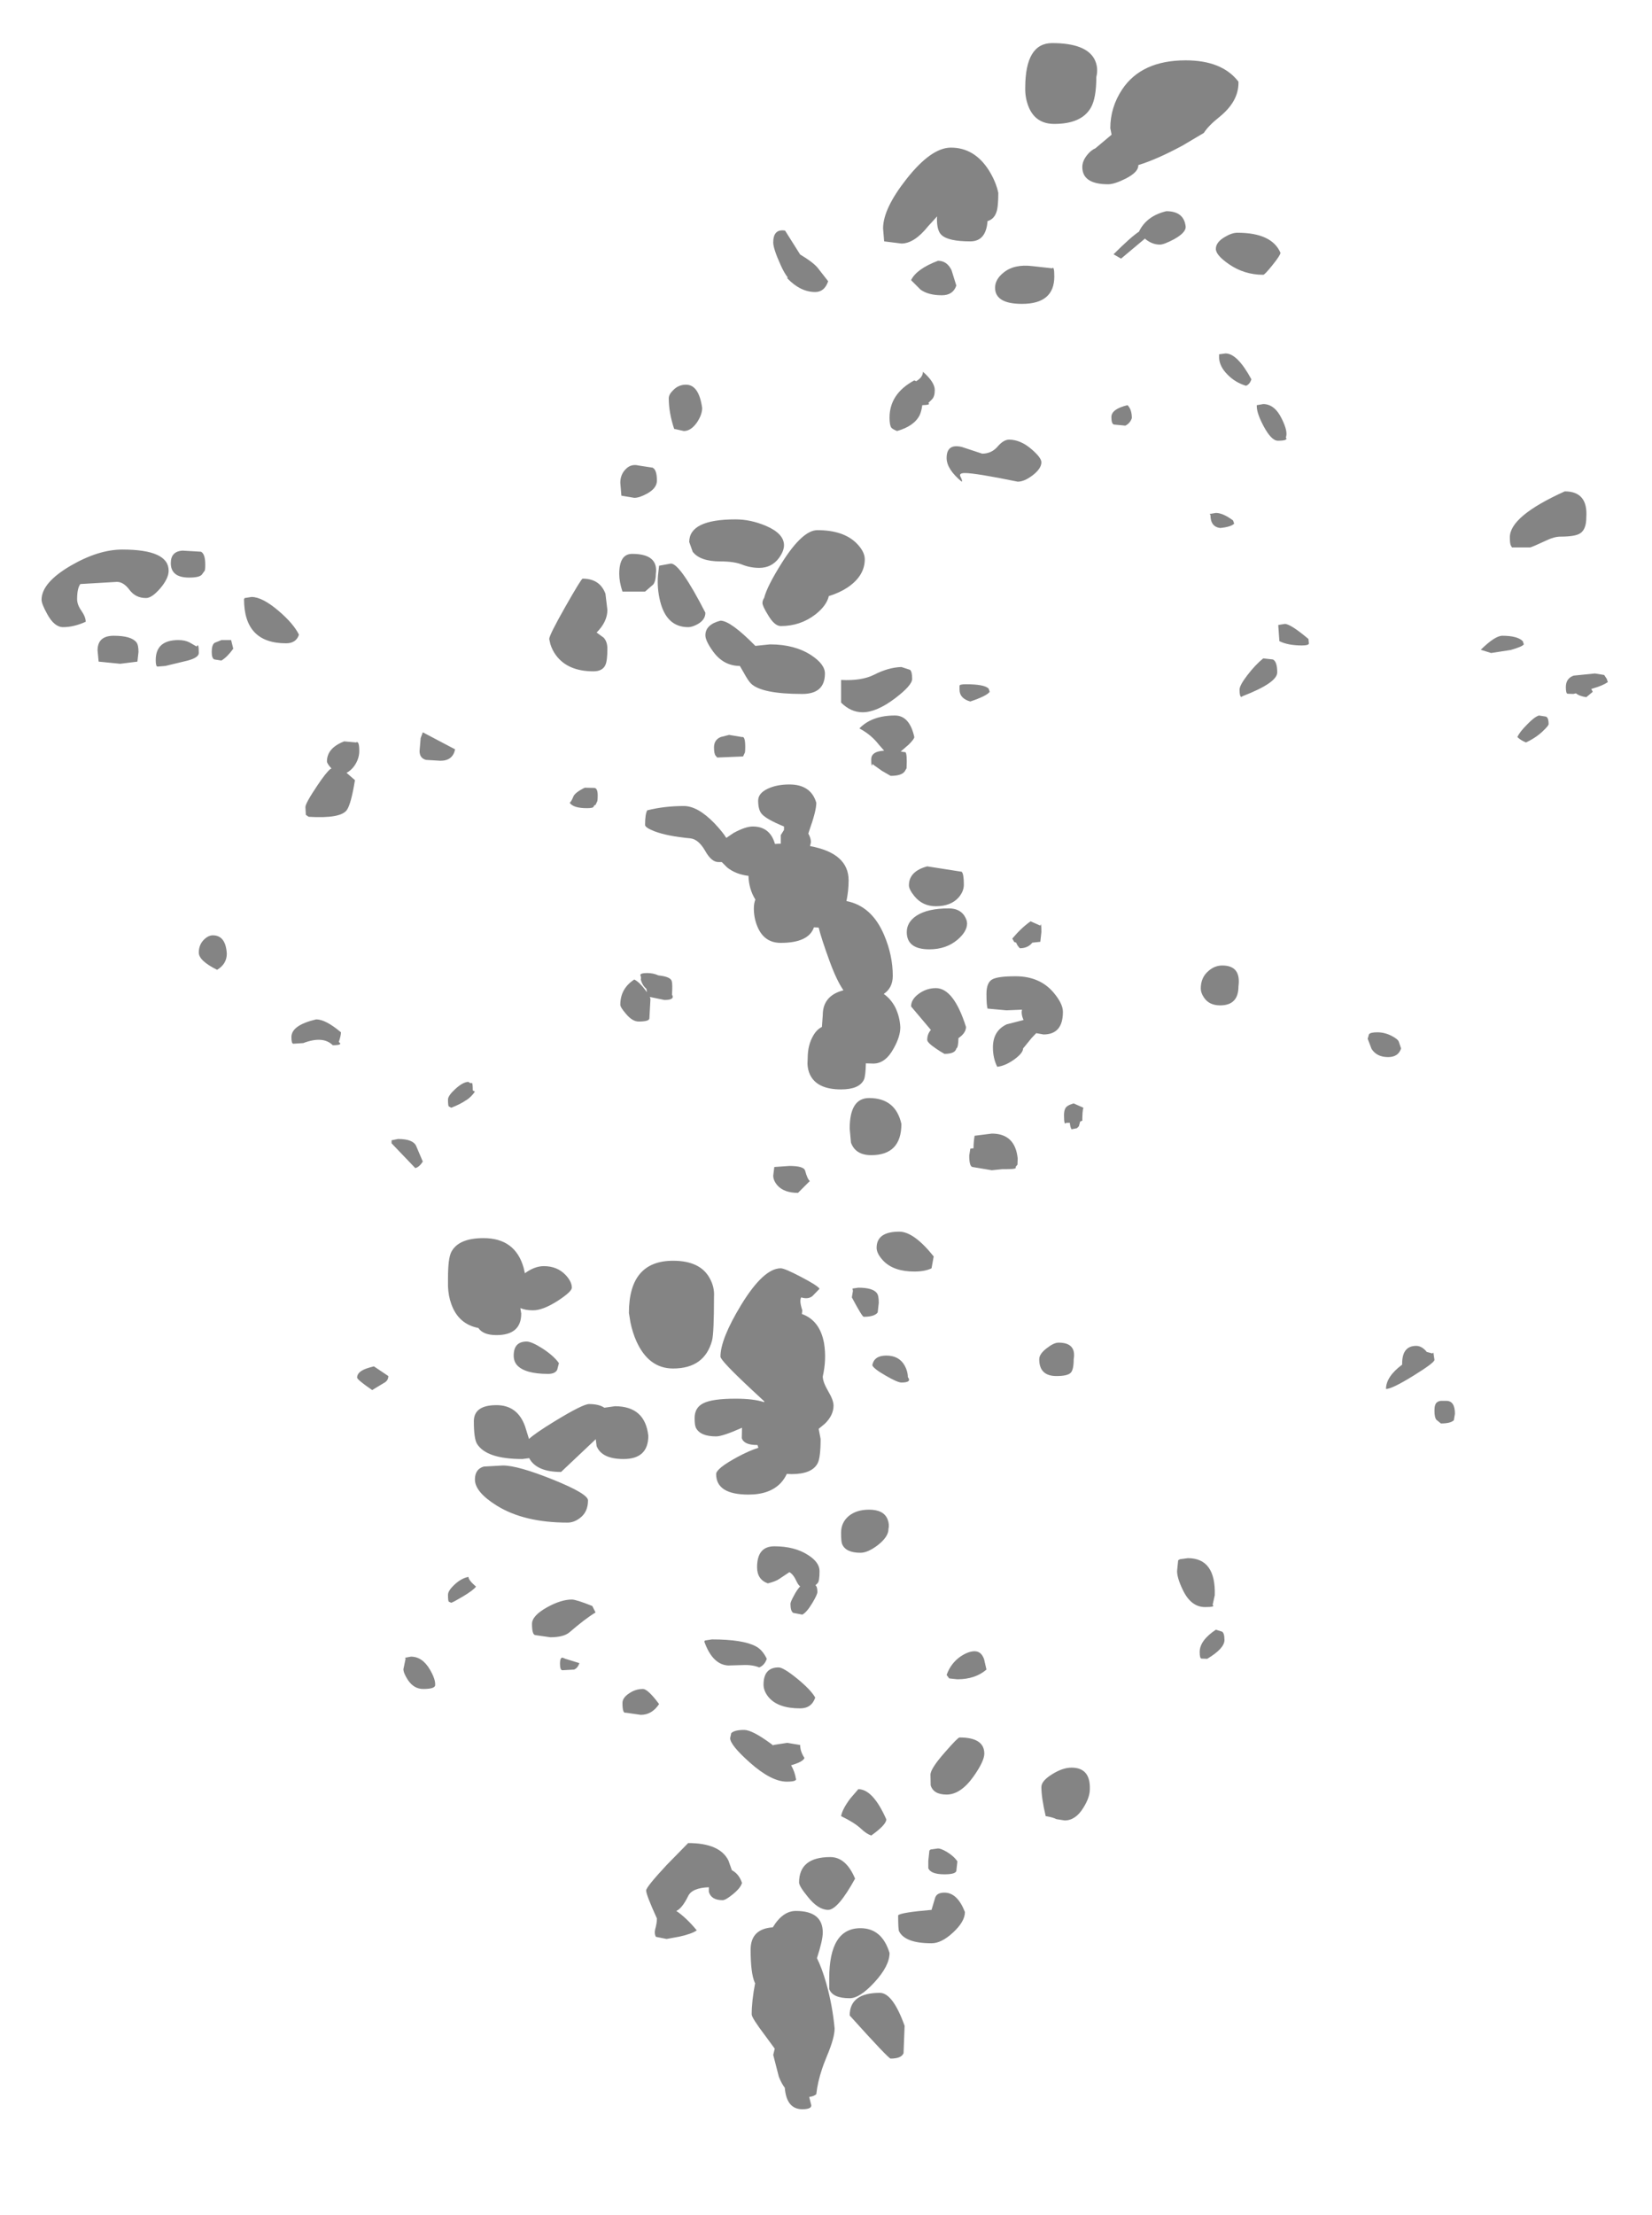 <?xml version="1.0" encoding="UTF-8" standalone="no"?>
<svg xmlns:ffdec="https://www.free-decompiler.com/flash" xmlns:xlink="http://www.w3.org/1999/xlink" ffdec:objectType="frame" height="513.9px" width="383.5px" xmlns="http://www.w3.org/2000/svg">
  <g transform="matrix(1.0, 0.0, 0.0, 1.0, 183.4, 511.25)">
    <use ffdec:characterId="228" height="479.35" transform="matrix(1.0, 0.0, 0.0, 1.0, -173.75, -501.25)" width="363.6" xlink:href="#shape0"/>
  </g>
  <defs>
    <g id="shape0" transform="matrix(1.0, 0.0, 0.0, 1.0, 173.75, 501.25)">
      <path d="M70.65 -497.55 Q71.65 -495.65 71.1 -493.35 71.1 -488.5 69.85 -486.3 67.7 -482.5 61.35 -482.5 56.95 -482.5 55.35 -486.55 54.55 -488.6 54.6 -490.85 54.6 -501.25 60.85 -501.25 68.65 -501.25 70.65 -497.55 M74.35 -481.5 Q74.35 -486.35 77.1 -490.5 81.6 -497.25 91.85 -497.25 100.3 -497.25 104.1 -492.3 L104.1 -492.0 Q104.1 -487.65 99.6 -484.05 97.15 -482.1 96.05 -480.4 L91.15 -477.5 Q85.25 -474.3 80.85 -472.95 L80.85 -472.85 Q80.85 -471.3 77.9 -469.8 75.3 -468.5 73.85 -468.5 67.85 -468.5 67.85 -472.5 67.85 -474.0 69.15 -475.5 69.9 -476.4 70.9 -476.85 L74.65 -480.0 74.35 -481.5 M56.35 -449.5 L60.85 -449.0 Q61.35 -449.6 61.35 -447.1 61.35 -440.75 53.85 -440.75 47.6 -440.75 47.6 -444.5 47.6 -446.4 49.5 -447.95 52.0 -450.05 56.35 -449.5 M47.9 -462.0 Q47.35 -460.4 45.85 -459.95 45.5 -455.25 41.85 -455.25 36.7 -455.25 35.15 -456.75 34.1 -457.7 34.1 -460.5 L34.15 -461.05 32.05 -458.75 Q28.85 -454.75 25.85 -454.75 L21.85 -455.25 21.6 -458.25 Q21.6 -462.85 27.1 -469.8 32.8 -477.0 37.35 -477.0 42.8 -477.0 46.15 -471.75 47.8 -469.1 48.35 -466.5 48.35 -463.2 47.9 -462.0 M75.1 -452.25 Q79.1 -456.25 81.0 -457.5 82.75 -461.15 87.35 -462.25 91.5 -462.25 91.85 -458.6 91.85 -457.25 89.15 -455.75 86.8 -454.5 85.85 -454.5 84.15 -454.5 82.6 -455.7 L82.4 -455.9 76.85 -451.25 75.1 -452.25 M6.35 -449.2 L8.85 -446.0 Q8.0 -443.5 5.85 -443.5 2.4 -443.5 -0.65 -446.7 L-0.55 -446.9 Q-1.4 -448.0 -2.15 -449.7 -3.9 -453.55 -3.9 -455.0 -3.9 -458.2 -1.15 -457.75 L2.35 -452.2 Q5.15 -450.55 6.35 -449.2 M37.5 -448.55 L38.6 -445.0 Q37.85 -442.75 35.25 -442.75 32.1 -442.75 30.3 -444.05 L28.1 -446.25 Q29.35 -448.85 34.35 -450.75 36.45 -450.75 37.5 -448.55 M29.3 -422.8 L29.35 -422.85 Q30.85 -423.75 30.85 -425.0 33.6 -422.6 33.6 -420.75 33.6 -419.25 32.95 -418.6 L32.1 -417.75 Q32.8 -417.3 30.7 -417.25 30.5 -415.8 30.1 -414.95 28.85 -412.4 24.85 -411.25 23.75 -411.7 23.5 -412.05 23.1 -412.65 23.1 -414.35 23.1 -419.9 28.85 -423.0 L29.3 -422.8 M36.35 -405.0 Q36.35 -408.4 39.9 -407.55 L44.6 -406.0 Q46.75 -406.0 48.15 -407.6 49.55 -409.25 50.85 -409.25 53.5 -409.25 56.1 -407.0 58.35 -405.05 58.35 -404.0 58.35 -402.55 56.35 -401.0 54.4 -399.5 52.85 -399.5 43.1 -401.5 40.6 -401.5 39.15 -401.5 39.55 -400.7 40.1 -399.65 39.85 -399.5 36.35 -402.4 36.35 -405.0 M77.85 -412.5 L75.2 -412.75 Q74.6 -412.9 74.6 -414.5 74.6 -416.35 78.35 -417.25 79.35 -416.25 79.35 -414.25 78.95 -413.05 77.85 -412.5 M100.9 -456.25 Q102.55 -457.25 103.85 -457.25 111.85 -457.25 113.85 -452.6 113.85 -452.05 112.0 -449.75 110.2 -447.5 109.85 -447.5 105.45 -447.5 101.9 -449.95 98.85 -452.05 98.85 -453.5 98.85 -455.05 100.9 -456.25 M105.85 -421.75 Q103.35 -422.5 101.55 -424.35 99.7 -426.2 99.6 -428.25 L99.6 -429.05 101.1 -429.25 Q103.85 -429.25 107.1 -423.25 106.7 -422.05 105.85 -421.75 M108.35 -417.0 L108.35 -417.25 109.85 -417.5 Q112.5 -417.5 114.15 -414.1 115.65 -411.1 115.1 -409.75 115.75 -409.0 113.25 -409.0 111.75 -409.0 109.95 -412.35 108.35 -415.35 108.35 -417.0 M183.4 -387.5 Q182.25 -386.75 178.85 -386.75 177.4 -386.75 175.55 -385.85 172.65 -384.5 171.85 -384.25 L167.6 -384.25 167.35 -384.65 Q167.1 -385.1 167.1 -386.6 167.1 -391.5 179.85 -397.25 185.25 -397.25 184.85 -391.25 184.85 -388.4 183.4 -387.5 M170.1 -362.5 L170.35 -361.75 Q169.95 -361.2 167.3 -360.45 L162.75 -359.75 160.35 -360.5 Q163.65 -363.75 165.35 -363.75 168.85 -363.75 170.1 -362.5 M180.1 -351.85 Q180.1 -353.85 181.9 -354.5 L186.85 -355.0 189.0 -354.65 189.6 -353.75 189.85 -353.0 Q188.6 -352.15 186.45 -351.55 L186.0 -351.4 186.35 -350.75 184.85 -349.5 Q183.2 -349.75 182.45 -350.4 L181.85 -350.25 180.5 -350.3 Q180.1 -350.35 180.1 -351.85 M170.85 -339.0 Q169.6 -339.5 168.85 -340.25 169.35 -341.4 171.05 -343.1 172.75 -344.9 173.85 -345.25 L175.45 -345.0 Q176.1 -344.8 176.1 -343.25 176.1 -342.9 174.85 -341.7 173.2 -340.1 170.85 -339.0 M103.1 -389.75 Q102.35 -389.0 99.85 -388.75 97.6 -389.05 97.6 -391.75 L97.4 -392.0 98.85 -392.25 Q100.5 -392.25 102.85 -390.5 L103.1 -389.75 M118.85 -361.5 Q115.6 -361.5 113.6 -362.5 L113.35 -366.0 113.35 -366.25 114.85 -366.5 Q116.2 -366.5 120.35 -363.0 L120.45 -361.95 Q120.4 -361.5 118.85 -361.5 M104.75 -349.55 Q104.35 -349.7 104.35 -351.25 104.35 -352.25 106.2 -354.65 108.05 -357.05 109.85 -358.5 L112.1 -358.25 Q113.1 -357.75 113.1 -355.25 113.1 -352.85 105.1 -349.75 L104.75 -349.55 M46.1 -351.5 L46.35 -350.75 Q45.7 -349.8 41.85 -348.5 39.35 -349.2 39.35 -351.25 L39.35 -352.15 Q39.35 -352.5 40.85 -352.5 45.1 -352.5 46.1 -351.5 M9.0 -372.95 Q8.5 -370.75 5.9 -368.7 2.4 -366.0 -2.15 -366.0 -3.6 -366.0 -5.1 -368.55 -6.4 -370.65 -6.4 -371.35 -6.4 -371.95 -6.0 -372.55 -5.35 -375.2 -1.85 -380.75 2.9 -388.25 6.35 -388.25 12.35 -388.25 15.4 -385.25 17.35 -383.3 17.35 -381.5 17.35 -377.65 13.35 -374.95 11.45 -373.7 9.0 -372.95 M8.1 -355.0 Q8.1 -350.25 2.85 -350.25 -6.55 -350.25 -9.05 -352.65 -9.75 -353.35 -10.75 -355.2 L-11.65 -356.75 Q-15.45 -356.75 -17.9 -360.15 -19.65 -362.6 -19.65 -363.85 -19.65 -366.35 -16.15 -367.25 -13.8 -367.25 -8.05 -361.4 L-4.65 -361.75 Q1.05 -361.75 4.9 -359.25 8.1 -357.15 8.1 -355.0 M11.85 -353.5 Q16.6 -353.25 19.5 -354.7 22.8 -356.4 25.85 -356.5 L27.85 -355.85 Q28.35 -355.45 28.35 -353.75 28.35 -352.25 24.4 -349.25 20.1 -346.0 16.85 -346.0 14.1 -346.0 11.85 -348.25 L11.85 -353.5 M28.85 -340.25 Q28.85 -339.8 27.55 -338.5 L25.7 -336.9 26.6 -336.75 Q27.1 -337.0 27.1 -334.5 L27.05 -333.0 26.6 -332.25 Q25.85 -331.25 23.35 -331.25 L21.35 -332.4 19.1 -334.0 19.0 -333.6 Q18.85 -333.55 18.85 -335.1 18.85 -336.65 21.0 -337.0 L21.85 -337.1 20.65 -338.45 Q18.85 -340.8 16.1 -342.25 19.0 -345.25 24.35 -345.25 27.75 -345.25 28.85 -340.25 M13.1 -302.2 Q19.0 -301.05 21.85 -294.3 23.85 -289.6 23.85 -284.85 23.85 -282.05 21.75 -280.65 23.35 -279.55 24.4 -277.6 25.5 -275.35 25.6 -272.9 25.6 -270.75 24.05 -268.0 22.15 -264.5 19.35 -264.5 L17.6 -264.55 Q17.55 -261.65 17.15 -260.75 16.05 -258.5 11.85 -258.5 6.2 -258.5 4.6 -262.0 4.1 -263.1 4.05 -264.45 L4.1 -265.75 Q4.1 -268.8 5.4 -271.0 6.2 -272.4 7.4 -273.0 L7.6 -275.75 Q7.6 -280.25 12.4 -281.5 10.8 -283.8 9.15 -288.35 7.25 -293.55 6.65 -296.05 L5.55 -296.1 Q4.3 -292.5 -2.15 -292.5 -6.05 -292.5 -7.6 -296.35 -8.4 -298.3 -8.4 -300.5 -8.4 -301.65 -8.05 -302.55 -9.55 -304.95 -9.65 -308.05 -12.6 -308.4 -14.6 -310.0 L-15.85 -311.25 -16.65 -311.25 Q-18.25 -311.25 -19.7 -313.85 -21.25 -316.55 -23.15 -316.75 -28.5 -317.25 -31.5 -318.4 -33.65 -319.25 -33.65 -319.85 -33.65 -322.35 -33.15 -323.25 -29.15 -324.25 -24.65 -324.25 -21.45 -324.25 -17.6 -320.3 -15.65 -318.25 -14.8 -316.85 L-13.1 -318.0 Q-10.35 -319.5 -8.65 -319.5 -4.65 -319.5 -3.5 -315.45 L-2.65 -315.5 -2.15 -315.5 -2.15 -317.5 -1.4 -318.7 -1.4 -319.5 Q-5.45 -321.15 -6.55 -322.4 -7.4 -323.35 -7.4 -325.5 -7.4 -327.2 -5.2 -328.25 -3.1 -329.25 -0.15 -329.25 4.85 -329.25 6.1 -325.0 6.1 -323.1 4.45 -318.5 L4.25 -317.85 Q4.85 -316.8 4.85 -315.85 L4.65 -314.95 Q13.6 -313.3 13.6 -307.0 13.6 -304.65 13.1 -302.2 M27.6 -305.85 Q27.6 -309.1 31.85 -310.25 L39.85 -309.0 Q40.35 -308.5 40.35 -306.0 40.35 -304.45 39.15 -303.05 37.35 -301.0 33.85 -301.0 30.8 -301.0 28.9 -303.3 27.6 -304.9 27.6 -305.85 M40.4 -298.9 Q41.1 -297.85 41.1 -297.0 41.1 -295.15 38.9 -293.25 36.25 -291.0 32.35 -291.0 27.1 -291.0 27.1 -295.0 27.1 -297.3 29.35 -298.8 31.95 -300.5 36.85 -300.5 39.25 -300.5 40.4 -298.9 M63.35 -276.5 Q63.35 -271.25 58.85 -271.25 L57.15 -271.55 56.1 -270.45 54.1 -268.0 Q54.1 -266.95 52.05 -265.45 49.95 -263.95 48.1 -263.75 47.1 -265.75 47.1 -268.25 47.1 -272.1 50.3 -273.6 L54.2 -274.6 Q53.6 -276.0 53.85 -277.0 L50.25 -276.85 45.85 -277.25 Q45.6 -278.15 45.6 -280.65 45.6 -283.25 46.9 -284.0 48.15 -284.75 52.35 -284.75 57.95 -284.75 61.15 -281.0 63.35 -278.4 63.35 -276.5 M51.6 -293.5 Q53.75 -296.05 55.85 -297.5 L58.1 -296.5 Q58.35 -297.5 58.35 -295.0 L58.1 -292.75 56.25 -292.55 Q55.2 -291.25 53.35 -291.25 52.75 -291.85 52.5 -292.55 L52.05 -292.7 51.6 -293.5 M46.85 -248.25 Q52.25 -248.25 52.85 -242.5 L52.8 -241.05 52.35 -240.5 Q52.85 -240.0 50.35 -240.0 L49.3 -240.0 46.85 -239.75 42.35 -240.5 Q41.6 -240.65 41.6 -243.15 L41.85 -244.75 42.6 -244.85 Q42.6 -246.3 42.85 -247.75 L46.85 -248.25 M68.1 -254.25 Q67.85 -253.5 67.85 -251.25 L67.35 -251.05 67.05 -249.95 66.6 -249.5 65.35 -249.25 Q65.05 -249.7 64.95 -250.75 L64.1 -250.75 Q63.6 -250.0 63.6 -252.5 63.6 -254.1 64.35 -254.6 64.8 -254.95 65.85 -255.25 L68.1 -254.25 M29.9 -280.7 Q31.7 -282.0 33.85 -282.0 38.0 -282.0 40.85 -273.0 40.85 -271.6 39.1 -270.4 39.05 -268.15 38.6 -268.0 38.35 -266.75 35.85 -266.75 34.85 -267.3 33.85 -268.0 31.85 -269.35 31.85 -270.0 31.85 -271.35 32.7 -272.3 L28.1 -277.75 Q28.1 -279.4 29.9 -280.7 M18.35 -256.5 Q24.5 -256.5 25.85 -250.5 25.85 -243.25 18.85 -243.25 15.2 -243.25 14.15 -246.15 L13.85 -249.4 Q13.85 -256.5 18.35 -256.5 M1.85 -234.5 Q-1.35 -234.5 -2.9 -236.2 -3.9 -237.35 -3.9 -238.5 L-3.65 -240.5 -0.15 -240.75 Q3.2 -240.75 3.5 -239.65 4.05 -237.65 4.6 -237.25 L1.85 -234.5 M14.5 -212.3 L15.85 -212.5 Q19.2 -212.5 20.15 -211.25 20.6 -210.7 20.6 -209.0 L20.35 -206.75 Q19.6 -205.75 17.1 -205.75 16.75 -205.75 14.35 -210.25 L14.6 -211.75 14.5 -212.3 M6.85 -212.25 L5.2 -210.55 Q4.2 -209.75 2.6 -210.25 2.1 -209.5 2.85 -207.25 L2.75 -206.4 Q6.95 -204.9 7.9 -199.6 8.5 -195.85 7.6 -191.9 7.6 -190.65 8.85 -188.5 10.1 -186.4 10.1 -185.15 10.1 -182.95 8.15 -181.0 L6.65 -179.75 7.1 -177.4 Q7.1 -173.05 6.4 -171.75 5.1 -169.25 0.35 -169.25 L-0.75 -169.3 Q-1.25 -168.2 -2.1 -167.25 -4.65 -164.5 -9.65 -164.5 -17.15 -164.5 -17.15 -169.25 -17.15 -170.55 -12.15 -173.25 -9.45 -174.7 -7.35 -175.35 L-7.55 -176.0 -7.65 -176.0 Q-10.7 -176.0 -11.2 -177.6 L-11.15 -180.0 Q-15.65 -178.0 -17.15 -178.0 -20.85 -178.0 -21.85 -180.0 -22.15 -180.6 -22.15 -182.25 -22.15 -184.7 -20.1 -185.7 -18.0 -186.75 -12.65 -186.75 -8.45 -186.75 -6.05 -185.95 L-5.95 -186.1 -8.8 -188.75 Q-16.15 -195.6 -16.15 -196.5 -16.15 -200.6 -11.35 -208.5 -6.15 -217.0 -2.15 -217.0 -1.25 -217.0 2.55 -215.0 6.4 -213.0 6.85 -212.25 M28.85 -216.25 Q24.05 -216.25 21.65 -218.75 20.1 -220.4 20.1 -221.75 20.1 -225.5 25.35 -225.5 28.75 -225.5 33.35 -219.75 L32.85 -217.0 Q31.35 -216.25 28.85 -216.25 M62.35 -199.75 Q66.5 -199.75 65.85 -195.9 65.85 -193.45 65.15 -192.75 64.4 -192.0 61.85 -192.0 57.85 -192.0 57.85 -195.9 57.85 -197.15 59.65 -198.5 61.25 -199.75 62.35 -199.75 M139.7 -270.9 Q141.15 -270.15 141.35 -269.5 L141.85 -268.0 Q141.2 -266.0 138.85 -266.0 136.2 -266.0 135.0 -267.9 L134.1 -270.25 134.4 -271.3 Q134.75 -271.75 136.35 -271.75 138.05 -271.75 139.7 -270.9 M99.85 -278.0 Q97.3 -278.0 96.1 -279.8 95.35 -280.9 95.35 -281.9 95.35 -284.45 97.1 -285.95 98.55 -287.25 100.35 -287.25 104.75 -287.25 104.1 -282.4 104.1 -278.0 99.85 -278.0 M142.1 -194.9 Q142.1 -199.0 145.35 -199.0 146.55 -199.0 147.6 -197.85 L147.8 -197.6 149.1 -197.25 149.35 -197.45 149.6 -195.75 Q149.6 -195.1 144.75 -192.1 139.75 -189.0 138.35 -189.0 138.35 -191.85 142.1 -194.65 L142.1 -194.9 M151.1 -186.25 L152.35 -186.25 Q154.35 -186.25 154.35 -183.25 L154.1 -181.75 Q153.35 -181.0 151.1 -181.0 L150.05 -181.85 Q149.6 -182.4 149.6 -184.0 149.6 -185.55 150.25 -185.95 150.6 -186.2 151.1 -186.25 M92.35 -149.75 Q98.85 -149.75 98.6 -141.15 L98.1 -138.9 Q98.85 -138.4 96.35 -138.4 93.05 -138.4 91.15 -142.45 89.85 -145.15 89.85 -146.75 L90.1 -149.25 90.5 -149.5 92.35 -149.75 M100.3 -132.7 Q100.85 -132.35 100.85 -130.75 100.85 -128.8 96.85 -126.4 L95.5 -126.45 Q95.1 -126.5 95.1 -128.0 95.1 -130.65 98.85 -133.15 L100.3 -132.7 M26.6 -194.45 Q27.35 -193.1 27.35 -191.75 28.35 -190.5 25.85 -190.5 24.95 -190.5 22.2 -192.1 19.4 -193.7 19.1 -194.5 19.5 -196.75 22.35 -196.75 25.3 -196.75 26.6 -194.45 M13.6 -159.5 Q15.4 -161.0 18.35 -161.0 21.75 -161.0 22.65 -158.75 23.1 -157.6 22.85 -156.5 22.85 -154.7 20.35 -152.75 18.05 -151.0 16.35 -151.0 12.95 -151.0 12.1 -153.0 11.85 -153.55 11.85 -155.65 11.85 -158.0 13.6 -159.5 M5.9 -143.45 Q6.35 -143.15 6.35 -141.9 6.35 -141.3 5.15 -139.3 3.85 -137.15 2.85 -136.65 L0.75 -137.05 Q0.1 -137.45 0.1 -139.15 0.1 -139.6 0.9 -141.05 1.6 -142.4 2.35 -143.2 1.9 -143.55 1.55 -144.3 0.75 -146.05 -0.15 -146.5 L-2.55 -144.9 Q-3.35 -144.35 -5.15 -143.9 -7.65 -144.8 -7.65 -147.65 -7.65 -152.5 -3.65 -152.5 1.05 -152.5 4.15 -150.5 6.85 -148.8 6.85 -146.75 6.85 -144.25 6.35 -143.9 L5.9 -143.45 M2.35 -114.9 Q-2.65 -114.9 -4.85 -117.35 -6.15 -118.85 -6.15 -120.4 -6.15 -124.4 -2.65 -124.4 -1.55 -124.4 1.6 -121.85 4.85 -119.2 5.85 -117.4 5.0 -114.9 2.35 -114.9 M0.25 -101.7 Q1.1 -100.2 1.35 -98.65 1.75 -97.9 -0.75 -97.9 -4.35 -97.9 -9.35 -102.35 -13.9 -106.4 -13.9 -108.0 L-13.65 -109.15 Q-12.9 -109.9 -10.65 -109.9 -8.8 -109.9 -4.5 -106.75 L-3.85 -106.25 -3.9 -106.4 -0.65 -106.9 2.35 -106.4 Q2.35 -104.9 3.35 -103.4 3.05 -102.5 0.25 -101.7 M36.35 -122.65 Q37.3 -125.35 39.6 -126.95 41.4 -128.15 42.85 -128.15 44.4 -128.15 45.05 -126.3 L45.6 -123.9 Q43.0 -121.65 38.85 -121.65 L36.95 -121.85 36.35 -122.65 M35.9 -104.65 Q38.95 -108.15 39.35 -108.15 45.1 -108.15 45.1 -104.4 45.1 -102.65 42.6 -99.1 39.6 -94.9 36.35 -94.9 33.3 -94.9 32.65 -97.05 L32.6 -99.5 Q32.6 -100.9 35.9 -104.65 M65.35 -101.15 Q69.75 -101.15 69.6 -96.15 69.6 -94.25 68.1 -91.85 66.3 -88.9 63.75 -88.9 L61.85 -89.2 Q60.95 -89.65 59.35 -89.9 58.35 -94.15 58.35 -96.65 58.35 -98.1 60.9 -99.65 63.3 -101.15 65.35 -101.15 M32.6 -82.15 L34.35 -82.4 Q35.05 -82.4 36.4 -81.6 38.0 -80.65 38.85 -79.4 L38.6 -77.15 Q38.35 -76.4 35.85 -76.4 32.7 -76.4 32.1 -77.8 L32.1 -79.5 32.35 -81.9 32.6 -82.15 M16.45 -87.0 Q14.95 -88.4 11.85 -89.9 12.15 -91.55 14.0 -94.0 L15.85 -96.15 Q19.25 -96.15 22.35 -89.15 22.35 -87.9 18.85 -85.4 17.7 -85.8 16.45 -87.0 M15.1 -75.4 Q11.1 -68.15 8.85 -68.15 6.55 -68.15 4.15 -71.15 2.1 -73.65 2.1 -74.5 2.1 -80.4 9.35 -80.4 13.0 -80.4 15.1 -75.4 M6.25 -56.95 Q7.4 -54.65 8.4 -51.15 9.85 -46.0 10.35 -40.65 10.35 -38.45 8.55 -34.2 L7.8 -32.3 7.45 -31.3 Q6.4 -28.2 6.1 -25.4 5.6 -24.9 4.45 -24.75 L4.85 -23.15 Q5.35 -21.9 2.85 -21.9 -0.75 -21.9 -1.2 -26.7 L-1.2 -26.85 Q-2.0 -27.9 -2.6 -29.45 L-3.9 -34.5 -3.55 -35.95 -5.75 -38.95 Q-8.9 -43.1 -8.9 -43.9 -8.9 -47.05 -8.1 -51.15 L-8.2 -51.3 Q-9.15 -53.5 -9.15 -58.9 -9.15 -63.75 -4.0 -64.1 -1.7 -67.9 1.35 -67.9 7.6 -67.9 7.6 -62.9 7.6 -61.1 6.25 -56.95 M16.35 -63.9 Q21.35 -63.9 23.1 -58.15 23.1 -55.15 19.6 -51.35 16.2 -47.65 13.85 -47.65 9.85 -47.65 9.1 -49.8 L9.1 -52.25 Q9.1 -63.9 16.35 -63.9 M25.3 -63.2 Q25.1 -63.65 25.1 -66.9 25.75 -67.55 32.85 -68.15 L33.7 -71.0 Q34.1 -72.15 35.85 -72.15 38.85 -72.15 40.6 -67.65 40.6 -65.45 37.85 -62.9 35.15 -60.4 32.85 -60.4 26.7 -60.4 25.3 -63.2 M26.35 -34.9 Q25.85 -33.65 23.35 -33.65 22.85 -33.65 13.85 -43.65 13.85 -48.9 20.85 -48.9 23.85 -48.9 26.6 -41.25 L26.35 -34.9 M-27.1 -420.75 Q-25.9 -422.0 -24.15 -422.0 -21.15 -422.0 -20.4 -416.6 -20.4 -415.05 -21.6 -413.25 -23.0 -411.25 -24.65 -411.25 L-26.9 -411.75 Q-28.15 -415.5 -28.15 -418.85 -28.15 -419.75 -27.1 -420.75 M-30.9 -399.75 Q-30.9 -398.0 -33.15 -396.75 -34.95 -395.75 -36.15 -395.75 L-39.15 -396.25 -39.4 -399.25 Q-39.4 -401.1 -38.2 -402.35 -36.95 -403.7 -35.15 -403.25 L-31.9 -402.75 Q-30.9 -402.25 -30.9 -399.75 M-5.6 -389.25 Q-1.4 -387.45 -1.4 -384.75 -1.4 -383.4 -2.6 -381.75 -4.3 -379.5 -7.15 -379.5 -9.2 -379.5 -11.1 -380.25 -12.95 -381.0 -16.15 -381.0 -20.9 -381.0 -22.6 -383.25 L-23.4 -385.5 Q-23.4 -390.75 -12.65 -390.75 -9.15 -390.75 -5.6 -389.25 M-30.4 -380.0 L-27.65 -380.5 Q-25.5 -380.5 -19.65 -369.1 -19.65 -367.5 -21.35 -366.5 -22.65 -365.75 -23.65 -365.75 -28.65 -365.75 -30.15 -371.75 -30.9 -374.75 -30.65 -377.75 L-30.4 -380.0 M-39.65 -378.1 Q-39.65 -382.75 -36.65 -382.75 -30.5 -382.75 -31.15 -378.1 -31.15 -376.45 -31.75 -375.65 L-33.65 -374.0 -38.9 -374.0 Q-39.65 -376.25 -39.65 -378.1 M-42.85 -373.5 L-42.4 -369.75 Q-42.4 -367.0 -44.9 -364.5 L-43.25 -363.3 Q-42.4 -362.35 -42.4 -360.75 -42.4 -358.0 -42.85 -357.0 -43.5 -355.5 -45.65 -355.5 -51.6 -355.5 -54.35 -359.25 -55.2 -360.4 -55.65 -361.85 L-55.9 -363.0 Q-55.9 -363.9 -52.15 -370.5 -48.45 -377.0 -48.15 -377.0 -44.15 -377.0 -42.85 -373.5 M-44.8 -325.25 L-45.15 -324.5 Q-45.45 -324.5 -45.6 -324.1 -45.7 -323.75 -47.15 -323.75 -50.3 -323.75 -51.15 -325.0 -50.75 -325.3 -50.3 -326.45 -49.9 -327.4 -47.65 -328.5 L-45.4 -328.45 Q-44.65 -328.35 -44.65 -326.75 -44.65 -325.35 -44.8 -325.25 M-16.1 -340.25 L-14.15 -340.75 -11.15 -340.25 Q-10.4 -340.5 -10.4 -338.0 -10.4 -336.6 -10.55 -336.5 L-10.9 -335.75 -16.9 -335.5 -17.25 -335.9 Q-17.65 -336.35 -17.65 -337.85 -17.65 -339.6 -16.1 -340.25 M-117.0 -362.0 Q-126.75 -362.0 -126.75 -372.25 L-126.6 -372.5 -125.0 -372.75 Q-122.5 -372.75 -118.7 -369.5 -115.25 -366.55 -114.0 -364.0 -114.65 -362.0 -117.0 -362.0 M-136.5 -378.0 Q-137.0 -377.25 -139.5 -377.25 -143.75 -377.25 -143.75 -380.6 -143.75 -383.35 -141.0 -383.5 L-136.75 -383.25 Q-135.75 -382.75 -135.75 -380.25 -135.75 -378.85 -135.95 -378.75 L-136.5 -378.0 M-153.3 -374.35 Q-154.7 -376.25 -156.25 -376.25 L-164.75 -375.75 Q-165.5 -374.75 -165.5 -372.25 -165.5 -370.95 -164.5 -369.55 -163.5 -368.1 -163.5 -367.0 -166.25 -365.75 -168.75 -365.75 -170.8 -365.75 -172.45 -368.8 -173.75 -371.15 -173.75 -372.1 -173.75 -376.05 -167.0 -380.0 -160.55 -383.75 -155.0 -383.75 -144.25 -383.75 -144.25 -378.85 -144.25 -377.05 -146.2 -374.75 -148.15 -372.5 -149.5 -372.5 -151.9 -372.5 -153.3 -374.35 M-151.25 -360.0 L-151.5 -357.75 -155.5 -357.25 -160.5 -357.75 -160.75 -360.35 Q-160.75 -363.75 -157.0 -363.75 -152.95 -363.75 -151.75 -362.25 -151.25 -361.65 -151.25 -360.0 M-147.25 -358.1 Q-147.25 -362.75 -142.0 -362.75 -140.45 -362.75 -139.4 -362.2 L-137.75 -361.25 Q-137.25 -362.25 -137.25 -359.75 -137.25 -358.7 -139.8 -358.0 L-145.0 -356.75 -146.8 -356.6 Q-147.25 -356.55 -147.25 -358.1 M-129.25 -360.75 Q-130.65 -358.8 -132.0 -358.0 L-133.6 -358.25 Q-134.25 -358.45 -134.25 -360.0 -134.25 -361.6 -133.6 -362.1 L-132.0 -362.75 -129.75 -362.75 -129.25 -360.75 M-100.0 -337.0 Q-100.0 -335.2 -101.15 -333.55 -101.9 -332.5 -102.95 -331.95 L-101.0 -330.25 Q-101.9 -324.7 -102.9 -323.3 -104.35 -321.3 -111.75 -321.75 L-112.4 -322.2 -112.5 -324.0 Q-112.5 -324.9 -109.7 -329.05 -107.8 -331.9 -106.75 -332.8 L-106.45 -332.95 Q-107.5 -334.1 -107.5 -334.6 -107.5 -337.7 -103.5 -339.25 L-100.75 -339.0 Q-100.0 -339.5 -100.0 -337.0 M-84.5 -334.95 Q-86.0 -335.35 -86.0 -337.0 L-85.75 -340.0 -85.25 -341.35 -77.75 -337.4 Q-78.3 -334.75 -81.15 -334.75 L-84.5 -334.95 M-110.0 -274.75 Q-107.8 -274.75 -104.25 -271.75 -104.25 -271.0 -104.75 -269.5 -103.65 -268.75 -106.15 -268.75 -108.4 -271.0 -113.0 -269.25 L-115.3 -269.1 Q-115.75 -269.1 -115.75 -270.65 -115.75 -273.4 -110.0 -274.75 M-130.75 -290.0 Q-130.75 -287.6 -133.0 -286.25 -137.25 -288.35 -137.25 -290.25 -137.25 -292.1 -136.0 -293.3 -135.0 -294.25 -134.0 -294.25 -131.0 -294.25 -130.75 -290.0 M-86.8 -245.4 L-85.25 -241.75 Q-86.1 -240.45 -87.0 -240.25 L-92.5 -246.0 -92.5 -246.7 -91.0 -247.0 Q-87.55 -247.0 -86.8 -245.4 M-33.15 -285.5 Q-31.75 -285.5 -30.55 -284.95 -27.7 -284.65 -27.45 -283.6 -27.25 -282.85 -27.4 -280.5 -26.65 -279.25 -29.15 -279.25 L-32.55 -279.95 -32.4 -279.5 -32.65 -275.0 Q-32.65 -274.25 -35.15 -274.25 -36.6 -274.25 -38.1 -276.05 -39.4 -277.55 -39.4 -278.15 -39.4 -281.9 -36.15 -284.0 -34.9 -283.35 -33.55 -281.5 L-33.2 -281.05 -33.35 -281.85 Q-34.3 -282.65 -34.65 -284.0 -34.5 -284.35 -34.75 -285.05 -34.7 -285.5 -33.15 -285.5 M-73.85 -260.0 Q-73.65 -259.9 -73.65 -258.4 L-73.65 -258.25 -73.15 -258.0 Q-73.95 -256.8 -75.15 -256.0 L-75.2 -256.0 Q-76.45 -255.1 -78.65 -254.25 L-79.2 -254.55 Q-79.4 -254.65 -79.4 -256.15 -79.4 -257.05 -77.7 -258.6 -75.9 -260.25 -74.65 -260.25 -74.25 -259.85 -73.85 -260.0 M-61.55 -215.85 Q-59.3 -217.5 -57.15 -217.5 -54.05 -217.5 -52.1 -215.45 -50.65 -213.9 -50.65 -212.5 -50.65 -211.6 -53.85 -209.5 -57.35 -207.25 -59.65 -207.25 -61.4 -207.25 -62.55 -207.75 L-62.6 -207.7 -62.4 -206.5 Q-62.4 -201.5 -68.15 -201.5 -71.25 -201.5 -72.35 -203.15 -77.0 -204.05 -78.65 -208.75 -79.3 -210.55 -79.4 -212.75 L-79.4 -214.75 Q-79.4 -219.25 -78.65 -220.75 -77.0 -224.0 -71.15 -224.0 -63.8 -224.0 -61.85 -217.15 L-61.55 -215.85 M-57.55 -198.45 Q-54.9 -196.75 -53.65 -195.0 L-54.05 -193.45 Q-54.55 -192.5 -56.15 -192.5 -61.5 -192.5 -63.35 -194.5 -64.15 -195.4 -64.15 -196.75 -64.15 -200.0 -61.15 -200.0 -60.0 -200.0 -57.55 -198.45 M-37.4 -206.65 Q-37.4 -218.75 -27.15 -218.75 -20.85 -218.75 -18.65 -214.7 -17.5 -212.65 -17.65 -210.4 -17.65 -202.0 -18.1 -200.25 -19.85 -193.75 -27.15 -193.75 -32.8 -193.75 -35.65 -200.05 -36.55 -202.05 -37.05 -204.45 L-37.4 -206.65 M-38.65 -172.75 Q-43.7 -172.75 -44.9 -175.75 L-45.1 -177.35 -53.15 -169.75 Q-58.85 -169.75 -60.55 -172.95 L-62.15 -172.75 Q-70.45 -172.75 -72.65 -176.25 -73.4 -177.45 -73.4 -181.5 -73.4 -185.25 -68.15 -185.25 -63.25 -185.25 -61.5 -180.3 L-60.6 -177.4 Q-59.3 -178.65 -54.65 -181.5 -48.1 -185.5 -46.65 -185.5 -44.35 -185.5 -43.1 -184.65 L-40.65 -185.0 Q-33.65 -185.0 -32.9 -178.15 -32.9 -172.75 -38.65 -172.75 M-73.15 -168.0 Q-73.15 -170.4 -71.1 -171.0 L-66.65 -171.25 Q-63.2 -171.25 -55.1 -168.0 -46.9 -164.7 -46.9 -163.15 -46.9 -160.4 -48.85 -159.0 -50.2 -158.0 -51.65 -158.0 -61.75 -158.0 -68.1 -161.95 -73.15 -165.1 -73.15 -168.0 M-45.15 -137.15 Q-47.55 -135.7 -51.2 -132.55 -52.55 -131.4 -55.65 -131.4 L-59.15 -131.9 Q-59.9 -132.0 -59.9 -134.5 -59.9 -136.4 -56.4 -138.35 -53.15 -140.15 -50.65 -140.15 -49.65 -140.15 -45.9 -138.65 L-45.15 -137.15 M-52.15 -126.4 L-48.9 -125.4 Q-49.3 -124.2 -50.15 -123.9 L-52.8 -123.75 Q-53.4 -123.7 -53.4 -125.25 -53.4 -126.8 -52.75 -126.65 L-52.15 -126.4 M-72.9 -143.15 Q-73.45 -142.35 -75.95 -140.85 -78.15 -139.55 -78.65 -139.4 L-79.2 -139.65 Q-79.4 -139.75 -79.4 -141.25 -79.4 -142.2 -77.9 -143.6 -76.3 -145.1 -74.65 -145.4 -74.65 -144.65 -72.9 -143.15 M-19.9 -130.4 L-19.75 -130.65 -18.15 -130.9 Q-10.95 -130.9 -7.95 -129.3 -6.4 -128.5 -5.4 -126.4 -5.9 -124.9 -7.15 -124.4 -8.75 -125.05 -10.95 -124.95 L-14.35 -124.85 Q-18.0 -125.05 -19.9 -130.4 M-38.9 -116.15 Q-38.9 -117.35 -37.4 -118.35 -35.9 -119.4 -34.15 -119.4 -33.0 -119.4 -30.4 -115.9 -32.05 -113.4 -34.65 -113.4 L-38.15 -113.9 Q-38.9 -113.65 -38.9 -116.15 M-97.7 -193.95 L-96.6 -194.25 -93.25 -192.0 Q-93.25 -190.9 -94.35 -190.35 L-97.0 -188.75 Q-100.5 -191.15 -100.5 -191.65 -100.5 -193.15 -97.7 -193.95 M-83.6 -123.9 Q-82.2 -121.5 -82.4 -120.15 -82.65 -119.4 -85.15 -119.4 -87.35 -119.4 -88.75 -121.55 -89.75 -123.1 -89.75 -124.0 L-89.25 -126.4 -89.35 -126.65 -88.0 -126.9 Q-85.35 -126.9 -83.6 -123.9 M-13.5 -77.35 Q-11.85 -76.5 -11.15 -74.4 -11.5 -73.2 -13.3 -71.75 -14.95 -70.4 -15.65 -70.4 -18.3 -70.4 -18.85 -72.35 L-18.85 -73.4 Q-22.75 -73.25 -23.65 -71.35 -25.05 -68.5 -26.4 -67.9 -24.15 -66.4 -21.65 -63.4 -22.75 -62.6 -25.65 -61.95 L-28.65 -61.4 -31.15 -61.9 Q-31.55 -62.7 -31.3 -63.65 -30.9 -65.1 -30.9 -66.15 -33.4 -71.65 -33.4 -72.65 -33.4 -73.45 -28.6 -78.6 L-23.65 -83.65 Q-16.3 -83.65 -14.3 -79.6 L-13.5 -77.35" fill="#848484" fill-rule="evenodd" stroke="none"/>
    </g>
  </defs>
</svg>
